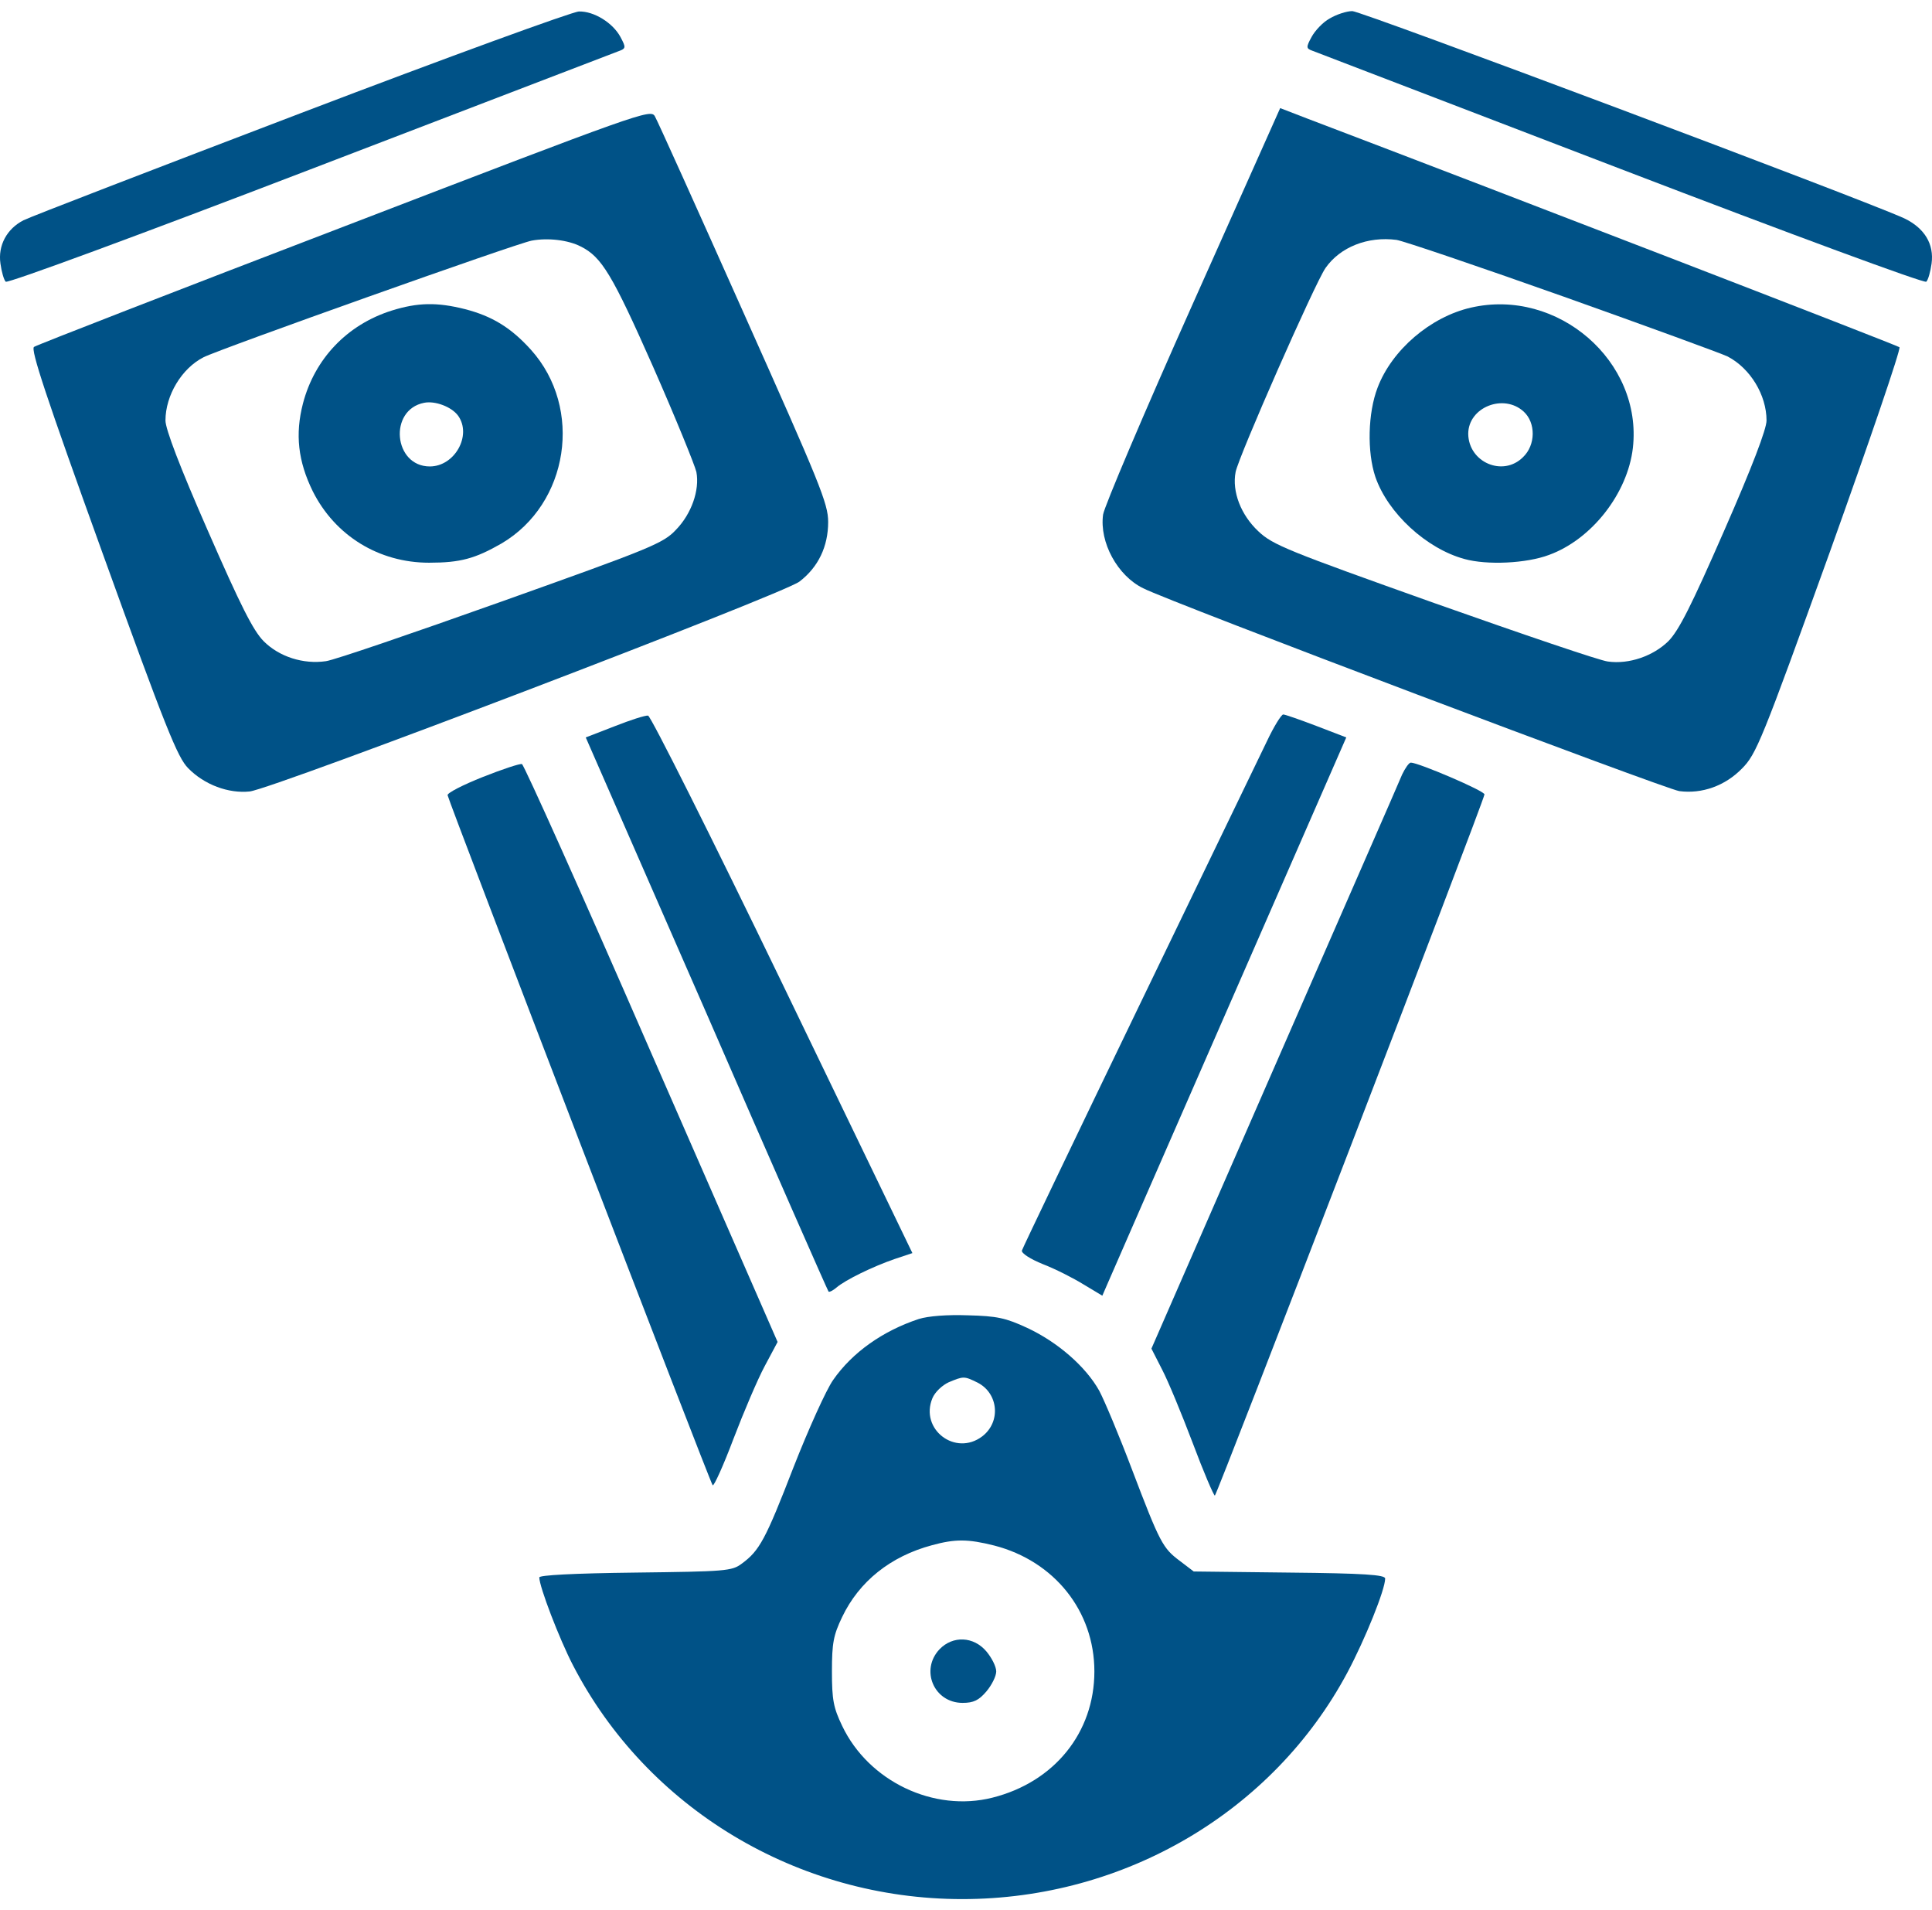 <svg width="87" height="86" viewBox="0 0 87 86" fill="none" xmlns="http://www.w3.org/2000/svg">
<path d="M13.573 5.083C6.975 7.6 1.347 9.767 1.058 9.917C0.31 10.3 -0.099 11.05 0.02 11.867C0.071 12.233 0.173 12.6 0.258 12.683C0.344 12.767 6.312 10.567 13.913 7.65C21.344 4.8 27.601 2.4 27.822 2.317C28.196 2.183 28.196 2.15 27.941 1.667C27.601 1.033 26.751 0.5 26.071 0.517C25.799 0.517 20.17 2.567 13.573 5.083Z" fill="#005287"/>
<path d="M59.876 0.833C59.57 1 59.213 1.383 59.06 1.667C58.805 2.133 58.822 2.183 59.094 2.283C59.264 2.35 65.522 4.75 73.004 7.617C80.655 10.55 86.658 12.767 86.743 12.683C86.828 12.6 86.93 12.233 86.981 11.867C87.1 10.983 86.658 10.267 85.757 9.833C84.039 9.033 61.305 0.5 60.897 0.5C60.641 0.5 60.182 0.65 59.876 0.833Z" fill="#005287"/>
<path d="M15.528 10.183C7.961 13.083 1.653 15.533 1.534 15.617C1.363 15.717 2.078 17.867 4.611 24.883C7.468 32.8 7.995 34.1 8.471 34.583C9.202 35.333 10.291 35.733 11.243 35.633C12.297 35.517 35.27 26.75 36.001 26.183C36.851 25.533 37.293 24.6 37.293 23.5C37.293 22.667 36.919 21.767 33.484 14.083C31.393 9.4 29.608 5.433 29.488 5.233C29.301 4.9 28.842 5.067 15.528 10.183ZM26.156 11.1C27.091 11.567 27.567 12.35 29.404 16.5C30.424 18.817 31.291 20.95 31.359 21.25C31.512 22.067 31.138 23.133 30.441 23.85C29.863 24.467 29.318 24.683 22.585 27.083C18.606 28.5 15.052 29.717 14.678 29.767C13.658 29.917 12.569 29.567 11.872 28.867C11.396 28.383 10.835 27.267 9.355 23.883C8.097 21.017 7.451 19.317 7.451 18.933C7.451 17.8 8.182 16.583 9.168 16.083C9.883 15.717 23.282 10.95 23.945 10.833C24.659 10.7 25.578 10.8 26.156 11.1Z" fill="#005287"/>
<path d="M17.638 13.983C15.631 14.617 14.169 16.15 13.642 18.167C13.284 19.55 13.421 20.767 14.084 22.117C15.087 24.117 17.059 25.334 19.321 25.334C20.732 25.334 21.395 25.15 22.586 24.467C25.613 22.683 26.276 18.384 23.912 15.75C23.011 14.75 22.161 14.233 20.936 13.917C19.678 13.6 18.811 13.617 17.638 13.983ZM20.63 18.717C21.259 19.6 20.477 21 19.355 21C17.723 21 17.485 18.45 19.1 18.134C19.593 18.034 20.341 18.317 20.63 18.717Z" fill="#005287"/>
<path d="M53.703 13.7C51.526 18.567 49.724 22.817 49.673 23.167C49.503 24.417 50.319 25.917 51.475 26.483C52.717 27.117 75.009 35.533 75.621 35.617C76.641 35.75 77.679 35.383 78.444 34.6C79.09 33.95 79.328 33.367 82.406 24.833C84.191 19.85 85.603 15.717 85.535 15.633C85.45 15.55 67.714 8.7 58.855 5.333L57.648 4.867L53.703 13.7ZM70.401 13.35C74.193 14.7 77.526 15.917 77.798 16.05C78.818 16.583 79.549 17.783 79.549 18.933C79.549 19.317 78.903 21.017 77.645 23.883C76.165 27.267 75.604 28.383 75.128 28.867C74.448 29.533 73.36 29.917 72.407 29.783C72.067 29.75 68.547 28.55 64.585 27.15C57.988 24.8 57.308 24.533 56.662 23.917C55.879 23.183 55.471 22.133 55.641 21.25C55.777 20.55 59.212 12.75 59.688 12.067C60.352 11.117 61.593 10.633 62.885 10.8C63.208 10.85 66.592 12 70.401 13.35Z" fill="#005287"/>
<path d="M66.235 13.85C64.416 14.267 62.681 15.75 62.035 17.45C61.593 18.6 61.559 20.35 61.933 21.467C62.494 23.1 64.228 24.7 65.946 25.167C66.966 25.45 68.735 25.367 69.755 24.983C71.676 24.283 73.292 22.217 73.53 20.167C73.972 16.267 70.146 12.95 66.235 13.85ZM68.616 18.533C69.16 19.033 69.16 20.033 68.582 20.583C67.68 21.483 66.133 20.817 66.116 19.533C66.116 18.333 67.714 17.7 68.616 18.533Z" fill="#005287"/>
<path d="M27.669 32.7L26.377 33.2L31.818 45.633C34.794 52.483 37.277 58.117 37.311 58.15C37.345 58.183 37.515 58.1 37.668 57.967C38.076 57.617 39.317 57.017 40.286 56.683L41.086 56.416L35.253 44.333C32.039 37.683 29.302 32.233 29.183 32.217C29.064 32.2 28.384 32.416 27.669 32.7Z" fill="#005287"/>
<path d="M57.053 33.367C56.73 34.033 54.129 39.417 51.272 45.334C48.415 51.25 46.052 56.184 46.018 56.3C45.984 56.417 46.392 56.684 46.97 56.917C47.531 57.133 48.347 57.55 48.806 57.834L49.639 58.334L49.878 57.783C49.997 57.5 52.479 51.834 55.37 45.217L60.624 33.2L59.281 32.684C58.533 32.4 57.87 32.167 57.785 32.167C57.7 32.167 57.359 32.717 57.053 33.367Z" fill="#005287"/>
<path d="M21.736 34.983C20.852 35.333 20.138 35.7 20.155 35.8C20.24 36.183 31.973 66.75 32.092 66.867C32.143 66.933 32.568 66 33.027 64.783C33.486 63.583 34.115 62.1 34.438 61.5L35.016 60.417L29.337 47.433C26.225 40.283 23.589 34.417 23.504 34.4C23.419 34.367 22.62 34.633 21.736 34.983Z" fill="#005287"/>
<path d="M63.14 34.867C63.021 35.167 60.42 41.1 57.376 48.067L51.85 60.717L52.326 61.65C52.598 62.167 53.21 63.65 53.703 64.95C54.196 66.267 54.655 67.334 54.706 67.334C54.791 67.334 66.779 36.184 66.847 35.767C66.881 35.617 63.872 34.334 63.532 34.334C63.447 34.334 63.276 34.584 63.14 34.867Z" fill="#005287"/>
<path d="M41.374 59.383C39.759 59.917 38.382 60.883 37.514 62.133C37.208 62.567 36.409 64.333 35.729 66.067C34.471 69.317 34.199 69.817 33.399 70.4C32.957 70.733 32.668 70.75 28.604 70.8C25.799 70.833 24.285 70.917 24.285 71.017C24.285 71.433 25.186 73.783 25.799 74.967C29.131 81.417 35.916 85.5 43.33 85.5C50.642 85.5 57.324 81.567 60.674 75.3C61.473 73.8 62.375 71.567 62.375 71.067C62.375 70.9 61.422 70.833 58.073 70.8L53.754 70.75L53.141 70.283C52.359 69.7 52.24 69.483 50.965 66.133C50.404 64.65 49.74 63.067 49.502 62.617C48.89 61.517 47.615 60.417 46.255 59.783C45.285 59.333 44.894 59.25 43.585 59.217C42.65 59.183 41.8 59.25 41.374 59.383ZM44.027 62.25C44.962 62.733 45.081 64.017 44.231 64.667C43.024 65.583 41.408 64.35 41.987 62.95C42.106 62.667 42.429 62.367 42.718 62.233C43.398 61.95 43.415 61.95 44.027 62.25ZM44.775 69.583C47.479 70.283 49.281 72.533 49.281 75.25C49.281 78 47.479 80.233 44.69 80.933C42.055 81.6 39.113 80.2 37.923 77.7C37.532 76.883 37.463 76.533 37.463 75.25C37.463 73.967 37.532 73.617 37.923 72.8C38.688 71.2 40.099 70.067 41.97 69.567C43.007 69.283 43.585 69.283 44.775 69.583Z" fill="#005287"/>
<path d="M42.31 74.25C41.426 75.183 42.055 76.666 43.347 76.666C43.841 76.666 44.079 76.55 44.419 76.15C44.657 75.867 44.861 75.466 44.861 75.25C44.861 75.033 44.657 74.633 44.419 74.35C43.841 73.666 42.905 73.633 42.31 74.25Z" fill="#005287"/>
</svg>
